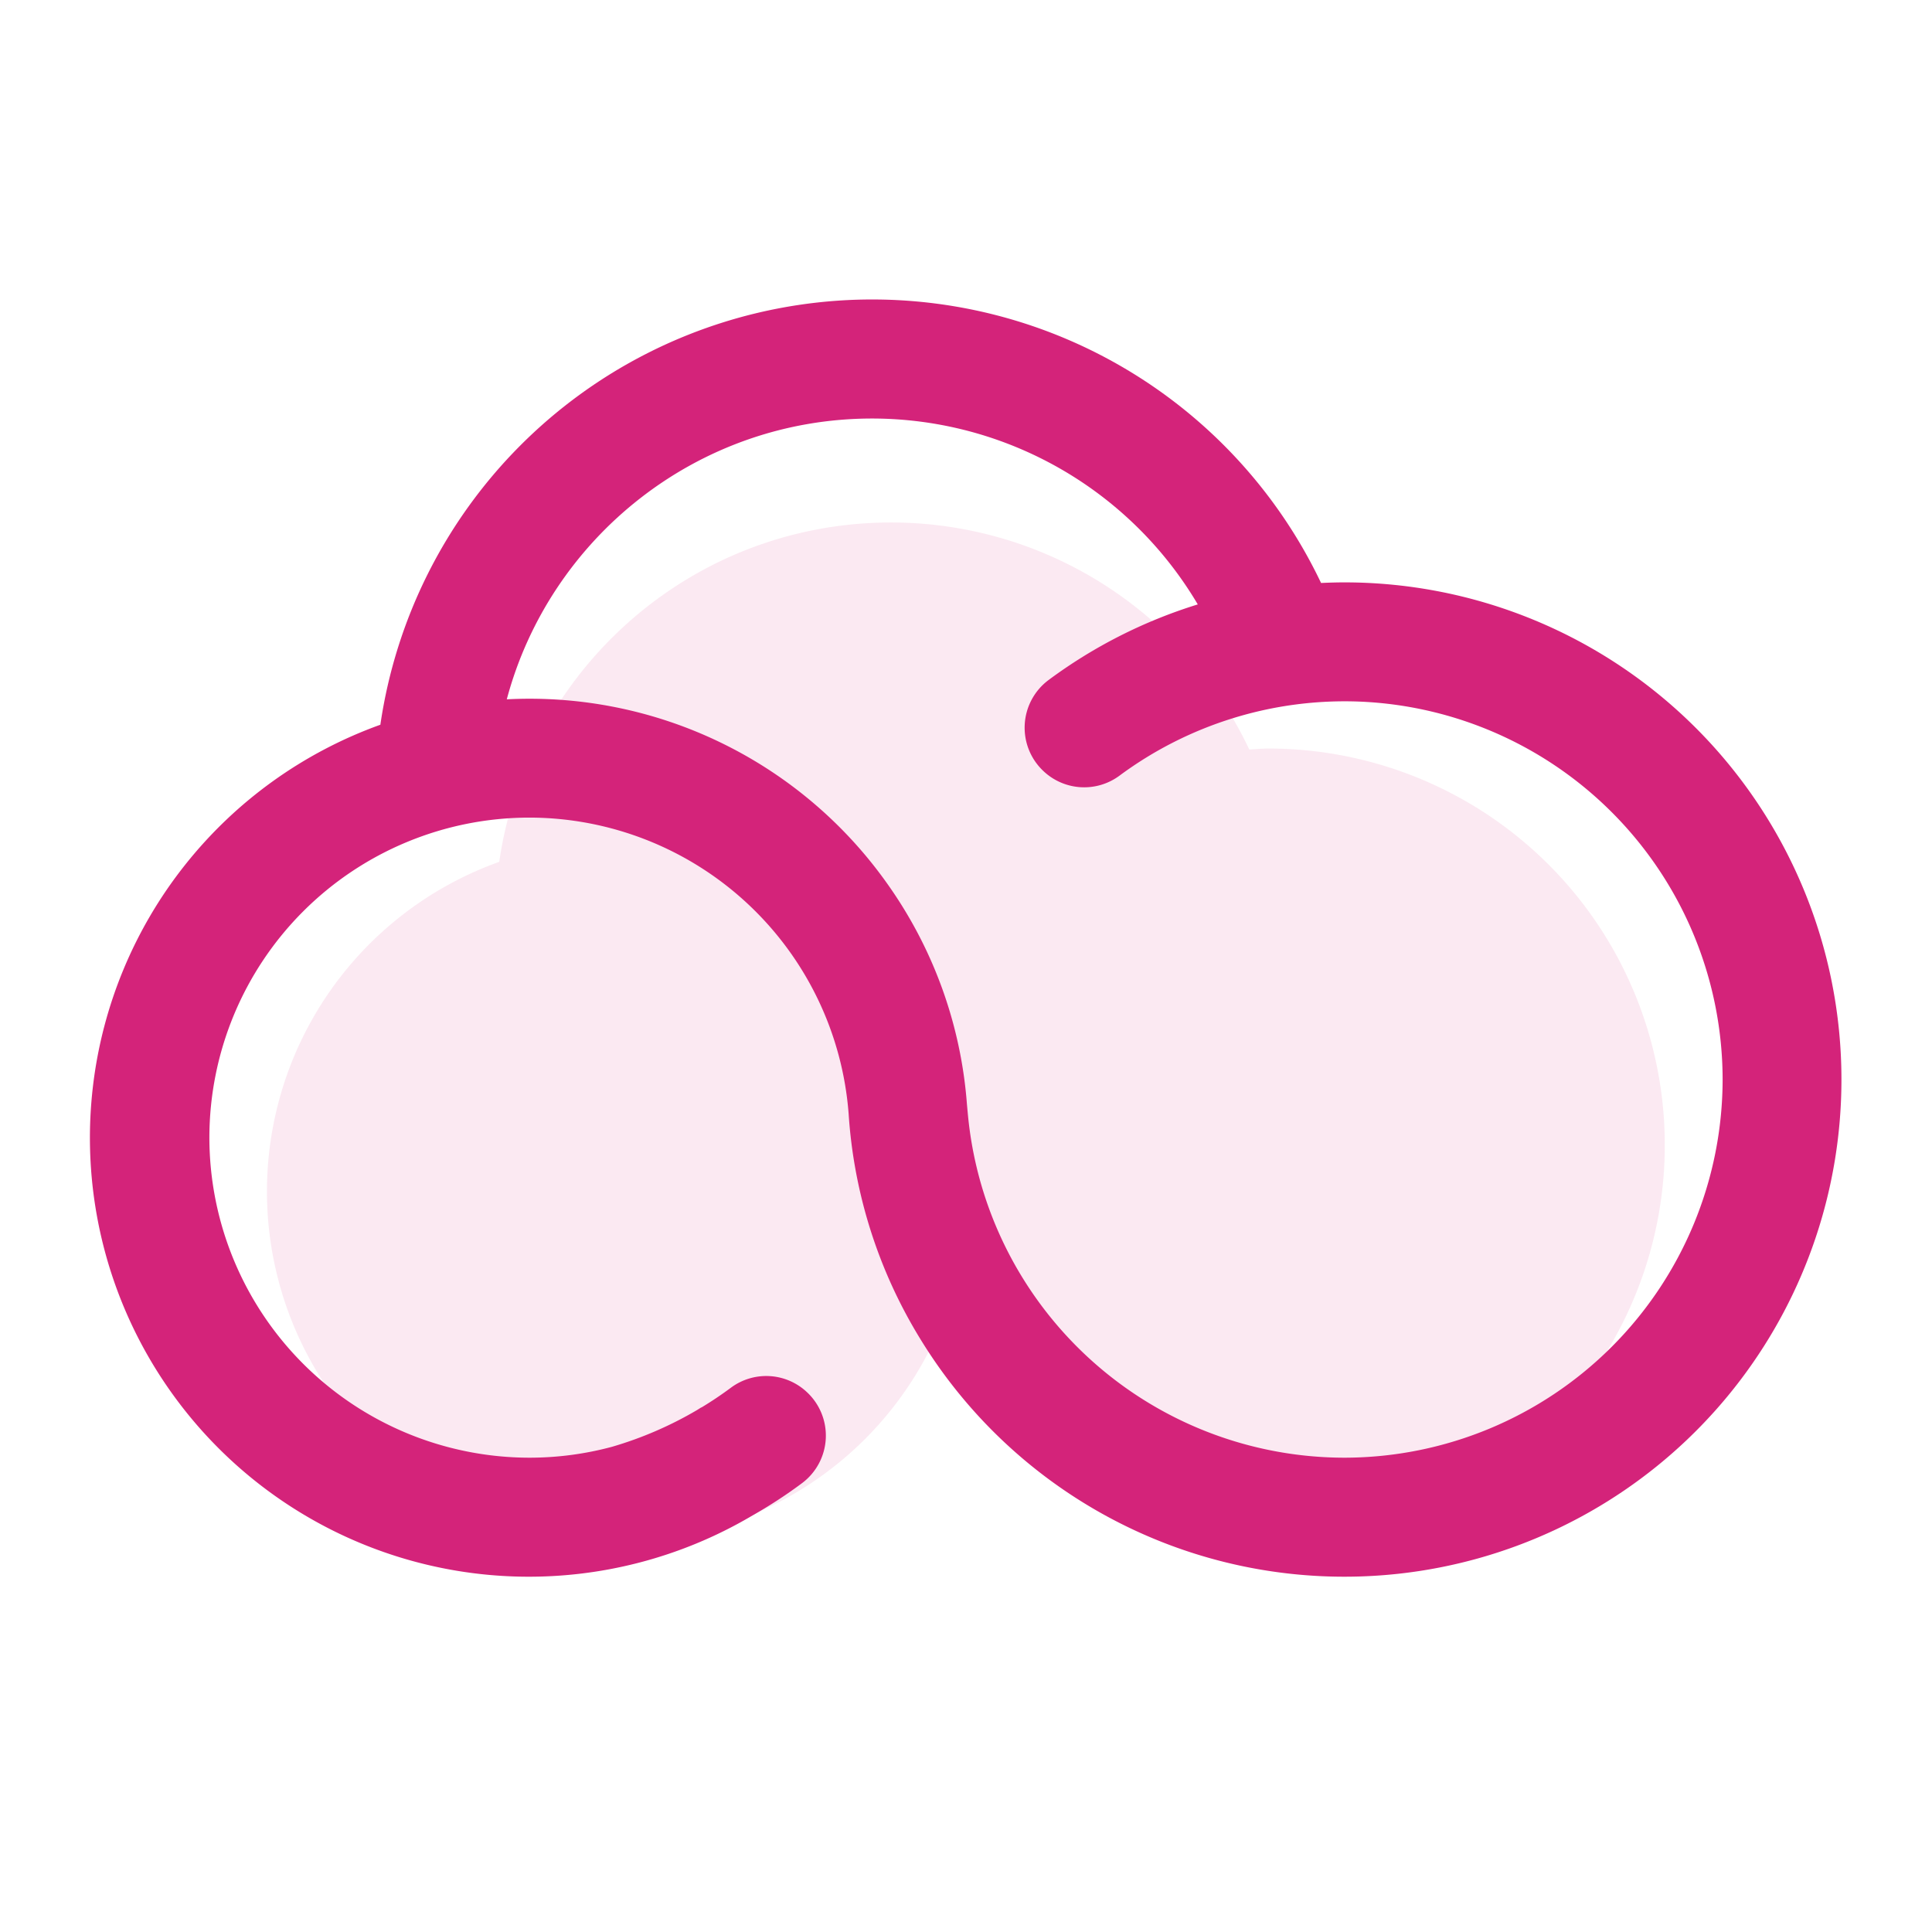 <?xml version="1.0" standalone="no"?><!DOCTYPE svg PUBLIC "-//W3C//DTD SVG 1.1//EN" "http://www.w3.org/Graphics/SVG/1.1/DTD/svg11.dtd"><svg t="1738388540915" class="icon" viewBox="0 0 1024 1024" version="1.1" xmlns="http://www.w3.org/2000/svg" p-id="42731" xmlns:xlink="http://www.w3.org/1999/xlink" width="200" height="200"><path d="M0 1024h1023.968V0.032H0z" fill="#d4237a" fill-opacity="0" p-id="42732"></path><path d="M672.192 396.736c-3.36 0-6.688 0.352-10.048 0.512a209.984 209.984 0 0 0-189.76-120.32c-105.792 0-193.056 78.176-207.776 179.872a185.536 185.536 0 0 0 62.72 360.256 185.472 185.472 0 0 0 165.312-101.408 209.792 209.792 0 0 0 179.584 101.44 210.144 210.144 0 0 0 210.144-210.208 210.144 210.144 0 0 0-210.144-210.144" fill="#d4237a" opacity=".1" p-id="42733"></path><path d="M712.576 772.608a200.64 200.64 0 0 1-200.032-187.744l0.32 6.304a231.616 231.616 0 0 0-42.56-122.752 232.288 232.288 0 0 0-201.696-97.76c22.848-85.6 101.024-148.832 193.696-148.832a200.64 200.64 0 0 1 172.544 98.528 262.656 262.656 0 0 0-79.2 40.16 31.52 31.52 0 0 0-2.592 48.192 31.424 31.424 0 0 0 40.224 2.464 200.576 200.576 0 0 1 127.616-39.296 200.672 200.672 0 0 1 192.128 200.256 200.672 200.672 0 0 1-200.448 200.48m0-463.936c-4.16 0-8.256 0.128-12.384 0.32A263.456 263.456 0 0 0 201.6 384.128a232.64 232.64 0 1 0 196.416 419.584c9.44-5.344 18.496-11.2 27.104-17.632a31.456 31.456 0 0 0 2.624-48.16 31.424 31.424 0 0 0-40.224-2.496 196.608 196.608 0 0 1-15.776 10.592l-0.064-0.064-2.24 1.408a198.08 198.08 0 0 1-45.12 19.488c-13.952 3.744-28.608 5.76-43.744 5.76a169.824 169.824 0 0 1-169.6-169.632 169.728 169.728 0 0 1 169.6-169.632 169.92 169.92 0 0 1 169.216 156.992 260.32 260.32 0 0 0 37.728 118.912A263.456 263.456 0 0 0 976 572.128a263.456 263.456 0 0 0-263.424-263.456" fill="#d4237a" p-id="42734"></path></svg>